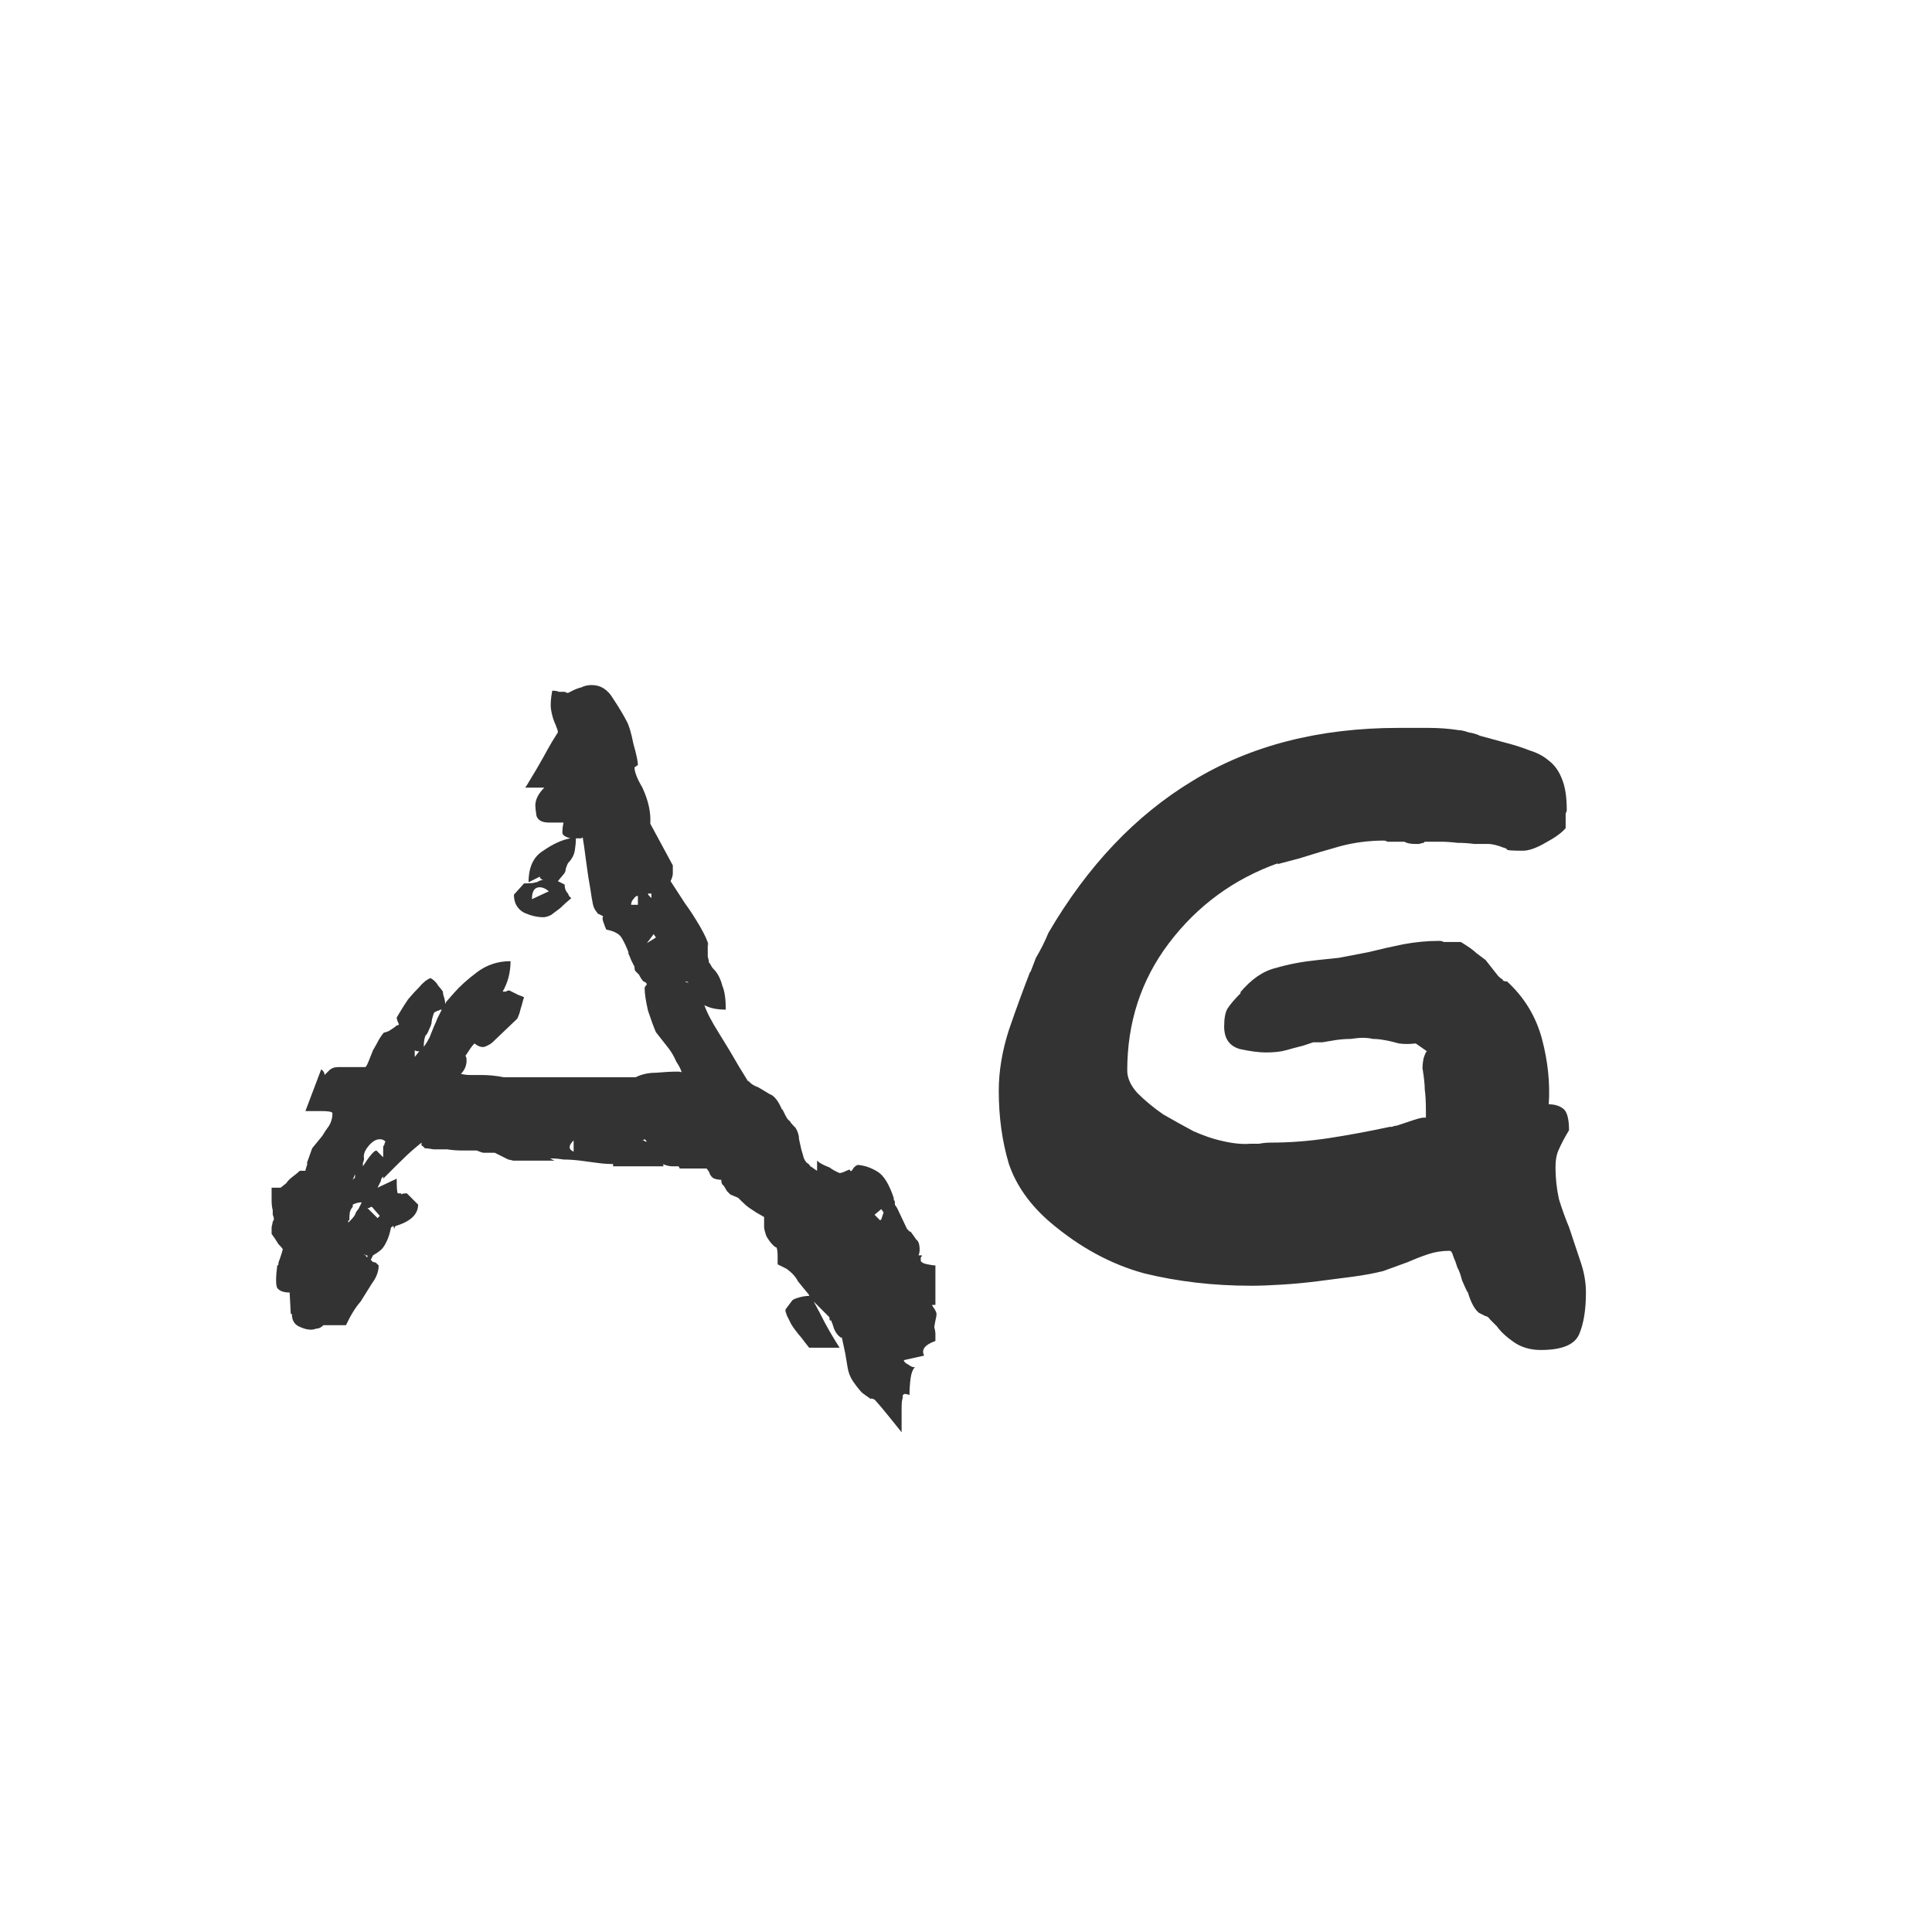 <svg width="24" height="24" viewBox="0 0 24 24" fill="none" xmlns="http://www.w3.org/2000/svg">
<path d="M9.842 16.154C9.851 16.145 9.87 16.135 9.898 16.126C9.954 16.107 10.005 16.098 10.052 16.098C10.052 16.089 10.047 16.079 10.038 16.07C9.991 16.014 9.949 15.963 9.912 15.916C9.884 15.86 9.837 15.809 9.772 15.762L9.66 15.706C9.66 15.687 9.66 15.655 9.66 15.608C9.66 15.552 9.655 15.515 9.646 15.496C9.636 15.496 9.622 15.487 9.604 15.468L9.59 15.454C9.571 15.435 9.548 15.403 9.52 15.356C9.501 15.3 9.492 15.263 9.492 15.244V15.118L9.394 15.062L9.31 15.006C9.282 14.987 9.249 14.959 9.212 14.922L9.17 14.88L9.072 14.838C9.062 14.829 9.048 14.815 9.03 14.796C9.02 14.777 9.006 14.754 8.988 14.726C8.969 14.717 8.96 14.693 8.96 14.656C8.932 14.656 8.904 14.651 8.876 14.642C8.848 14.633 8.824 14.605 8.806 14.558L8.82 14.572C8.792 14.535 8.778 14.516 8.778 14.516H8.442C8.442 14.507 8.437 14.497 8.428 14.488C8.409 14.488 8.381 14.488 8.344 14.488C8.316 14.488 8.278 14.479 8.232 14.46L8.246 14.474H8.218H8.232L8.246 14.488H7.616V14.46C7.55 14.46 7.485 14.455 7.42 14.446C7.354 14.437 7.284 14.427 7.21 14.418C7.135 14.409 7.065 14.404 7 14.404C6.944 14.395 6.888 14.39 6.832 14.39L6.888 14.418H6.37C6.379 14.418 6.36 14.413 6.314 14.404C6.276 14.385 6.239 14.367 6.202 14.348L6.146 14.32H6.048C6.038 14.32 6.024 14.32 6.006 14.32C5.996 14.32 5.968 14.311 5.922 14.292H5.866C5.847 14.292 5.805 14.292 5.74 14.292C5.674 14.292 5.614 14.287 5.558 14.278C5.511 14.278 5.455 14.278 5.39 14.278C5.334 14.269 5.296 14.264 5.278 14.264L5.25 14.236C5.24 14.236 5.236 14.231 5.236 14.222V14.194L5.152 14.264C5.096 14.311 5.026 14.376 4.942 14.46C4.858 14.544 4.797 14.605 4.76 14.642V14.614C4.741 14.633 4.732 14.651 4.732 14.67L4.69 14.754L4.928 14.642C4.928 14.754 4.932 14.815 4.942 14.824H4.984V14.838C4.993 14.829 5.016 14.824 5.054 14.824L5.194 14.964C5.194 15.085 5.1 15.174 4.914 15.23C4.904 15.239 4.9 15.249 4.9 15.258V15.272L4.886 15.23C4.876 15.23 4.872 15.235 4.872 15.244C4.872 15.244 4.867 15.244 4.858 15.244C4.839 15.347 4.806 15.431 4.76 15.496C4.741 15.524 4.699 15.557 4.634 15.594L4.606 15.65C4.615 15.659 4.624 15.669 4.634 15.678C4.652 15.678 4.666 15.683 4.676 15.692L4.704 15.72C4.704 15.795 4.676 15.869 4.62 15.944C4.573 16.019 4.526 16.093 4.48 16.168C4.414 16.243 4.354 16.341 4.298 16.462H4.018C3.99 16.49 3.962 16.504 3.934 16.504C3.906 16.513 3.882 16.518 3.864 16.518C3.817 16.518 3.766 16.504 3.71 16.476C3.654 16.448 3.626 16.397 3.626 16.322H3.612L3.598 16.056C3.523 16.056 3.472 16.037 3.444 16C3.425 15.963 3.425 15.869 3.444 15.72C3.453 15.72 3.458 15.715 3.458 15.706C3.458 15.687 3.462 15.669 3.472 15.65C3.481 15.622 3.49 15.594 3.5 15.566C3.509 15.529 3.514 15.515 3.514 15.524C3.514 15.515 3.495 15.491 3.458 15.454C3.43 15.407 3.402 15.365 3.374 15.328C3.374 15.309 3.374 15.281 3.374 15.244C3.383 15.207 3.388 15.183 3.388 15.174C3.397 15.165 3.402 15.155 3.402 15.146C3.402 15.127 3.397 15.109 3.388 15.09C3.388 15.071 3.388 15.053 3.388 15.034C3.378 14.997 3.374 14.955 3.374 14.908C3.374 14.852 3.374 14.801 3.374 14.754H3.486L3.556 14.698C3.574 14.67 3.602 14.642 3.64 14.614C3.677 14.586 3.705 14.563 3.724 14.544H3.794C3.794 14.535 3.803 14.502 3.822 14.446L3.808 14.46L3.878 14.264L4.004 14.11C4.032 14.063 4.06 14.021 4.088 13.984C4.116 13.937 4.13 13.886 4.13 13.83C4.13 13.811 4.083 13.802 3.99 13.802C3.906 13.802 3.84 13.802 3.794 13.802L3.99 13.284C4.018 13.303 4.032 13.326 4.032 13.354C4.05 13.335 4.069 13.317 4.088 13.298C4.116 13.27 4.153 13.256 4.2 13.256H4.536C4.545 13.256 4.559 13.233 4.578 13.186C4.596 13.139 4.615 13.093 4.634 13.046C4.662 12.999 4.685 12.957 4.704 12.92C4.732 12.873 4.755 12.841 4.774 12.822C4.764 12.831 4.783 12.827 4.83 12.808C4.876 12.78 4.909 12.757 4.928 12.738H4.942C4.942 12.738 4.946 12.733 4.956 12.724C4.937 12.687 4.928 12.659 4.928 12.64C4.928 12.64 4.942 12.617 4.97 12.57C4.998 12.523 5.03 12.472 5.068 12.416C5.114 12.36 5.161 12.309 5.208 12.262C5.254 12.206 5.301 12.169 5.348 12.15C5.366 12.159 5.385 12.173 5.404 12.192C5.422 12.211 5.436 12.229 5.446 12.248C5.464 12.267 5.483 12.29 5.502 12.318C5.502 12.337 5.506 12.36 5.516 12.388C5.525 12.416 5.53 12.444 5.53 12.472L5.544 12.444L5.642 12.332C5.716 12.248 5.81 12.164 5.922 12.08C6.043 11.987 6.183 11.94 6.342 11.94C6.342 12.08 6.309 12.206 6.244 12.318C6.262 12.318 6.276 12.318 6.286 12.318C6.295 12.309 6.309 12.304 6.328 12.304C6.346 12.313 6.365 12.323 6.384 12.332C6.402 12.341 6.421 12.351 6.44 12.36C6.468 12.369 6.491 12.379 6.51 12.388C6.5 12.416 6.491 12.449 6.482 12.486C6.472 12.514 6.463 12.547 6.454 12.584C6.444 12.612 6.435 12.635 6.426 12.654L6.118 12.948C6.099 12.967 6.066 12.985 6.02 13.004C5.982 13.013 5.94 12.999 5.894 12.962C5.875 12.981 5.856 13.004 5.838 13.032C5.819 13.06 5.8 13.088 5.782 13.116C5.791 13.125 5.796 13.144 5.796 13.172C5.796 13.237 5.772 13.293 5.726 13.34C5.763 13.349 5.8 13.354 5.838 13.354C5.884 13.354 5.931 13.354 5.978 13.354C6.071 13.354 6.164 13.363 6.258 13.382H7.896C7.97 13.345 8.054 13.326 8.148 13.326C8.25 13.317 8.339 13.312 8.414 13.312C8.451 13.312 8.47 13.317 8.47 13.326C8.46 13.289 8.437 13.242 8.4 13.186C8.372 13.121 8.339 13.065 8.302 13.018L8.148 12.822C8.12 12.757 8.087 12.668 8.05 12.556C8.022 12.435 8.008 12.341 8.008 12.276C8.008 12.267 8.012 12.257 8.022 12.248C8.022 12.239 8.026 12.234 8.036 12.234C8.036 12.215 8.022 12.201 7.994 12.192C7.975 12.173 7.956 12.145 7.938 12.108C7.919 12.089 7.905 12.075 7.896 12.066C7.886 12.057 7.882 12.038 7.882 12.01C7.863 11.973 7.849 11.945 7.84 11.926C7.83 11.898 7.816 11.865 7.798 11.828L7.812 11.842C7.784 11.767 7.756 11.707 7.728 11.66C7.7 11.604 7.634 11.567 7.532 11.548C7.522 11.529 7.513 11.506 7.504 11.478C7.485 11.431 7.48 11.403 7.49 11.394V11.38C7.452 11.361 7.434 11.352 7.434 11.352C7.424 11.352 7.42 11.347 7.42 11.338C7.392 11.31 7.373 11.273 7.364 11.226C7.354 11.179 7.345 11.123 7.336 11.058C7.317 10.955 7.298 10.834 7.28 10.694C7.261 10.545 7.247 10.447 7.238 10.4L7.224 10.414H7.154C7.154 10.461 7.149 10.512 7.14 10.568C7.13 10.624 7.102 10.675 7.056 10.722C7.046 10.741 7.037 10.764 7.028 10.792C7.028 10.82 7.018 10.843 7 10.862L6.93 10.946L7.014 10.988C7.014 11.035 7.028 11.072 7.056 11.1C7.065 11.128 7.079 11.147 7.098 11.156C7.042 11.203 6.995 11.245 6.958 11.282C6.92 11.31 6.883 11.338 6.846 11.366C6.808 11.385 6.776 11.394 6.748 11.394C6.673 11.394 6.594 11.375 6.51 11.338C6.426 11.291 6.384 11.217 6.384 11.114L6.51 10.974C6.594 10.974 6.64 10.969 6.65 10.96C6.668 10.96 6.682 10.955 6.692 10.946C6.71 10.937 6.729 10.932 6.748 10.932C6.72 10.923 6.706 10.909 6.706 10.89L6.566 10.96C6.566 10.773 6.626 10.643 6.748 10.568C6.869 10.484 6.981 10.433 7.084 10.414C7.018 10.395 6.986 10.372 6.986 10.344C6.986 10.307 6.99 10.265 7 10.218H6.818C6.734 10.218 6.682 10.19 6.664 10.134C6.654 10.069 6.65 10.027 6.65 10.008C6.65 9.933 6.687 9.859 6.762 9.784H6.524C6.533 9.775 6.556 9.737 6.594 9.672C6.64 9.597 6.687 9.518 6.734 9.434C6.78 9.35 6.822 9.275 6.86 9.21C6.906 9.135 6.93 9.098 6.93 9.098C6.93 9.079 6.925 9.061 6.916 9.042C6.906 9.014 6.897 8.991 6.888 8.972C6.869 8.925 6.855 8.874 6.846 8.818C6.836 8.762 6.841 8.683 6.86 8.58C6.897 8.58 6.925 8.585 6.944 8.594C6.972 8.594 6.995 8.594 7.014 8.594C7.032 8.603 7.046 8.608 7.056 8.608C7.056 8.608 7.074 8.599 7.112 8.58C7.149 8.561 7.186 8.547 7.224 8.538C7.261 8.519 7.303 8.51 7.35 8.51C7.462 8.51 7.55 8.566 7.616 8.678C7.69 8.79 7.746 8.883 7.784 8.958C7.812 9.005 7.84 9.098 7.868 9.238C7.905 9.369 7.924 9.457 7.924 9.504L7.882 9.532C7.882 9.588 7.914 9.672 7.98 9.784C8.054 9.943 8.087 10.092 8.078 10.232L8.358 10.75V10.848C8.358 10.876 8.348 10.909 8.33 10.946L8.512 11.226C8.568 11.301 8.628 11.394 8.694 11.506C8.759 11.618 8.796 11.702 8.806 11.758L8.792 11.716V11.8C8.792 11.819 8.792 11.847 8.792 11.884C8.801 11.912 8.806 11.935 8.806 11.954C8.815 11.963 8.824 11.977 8.834 11.996C8.843 12.015 8.862 12.038 8.89 12.066C8.927 12.113 8.955 12.173 8.974 12.248C9.002 12.313 9.016 12.411 9.016 12.542C8.904 12.542 8.815 12.523 8.75 12.486C8.778 12.57 8.838 12.687 8.932 12.836C9.025 12.985 9.109 13.125 9.184 13.256L9.296 13.438V13.424C9.324 13.461 9.366 13.489 9.422 13.508C9.468 13.536 9.515 13.564 9.562 13.592C9.618 13.611 9.669 13.676 9.716 13.788V13.774C9.725 13.793 9.739 13.821 9.758 13.858C9.776 13.895 9.795 13.919 9.814 13.928C9.814 13.937 9.837 13.965 9.884 14.012C9.912 14.059 9.926 14.105 9.926 14.152C9.935 14.189 9.944 14.231 9.954 14.278C9.963 14.306 9.972 14.339 9.982 14.376C9.991 14.404 10.005 14.427 10.024 14.446C10.042 14.455 10.056 14.469 10.066 14.488C10.084 14.497 10.098 14.507 10.108 14.516L10.15 14.544V14.418C10.178 14.446 10.229 14.474 10.304 14.502C10.341 14.53 10.383 14.553 10.43 14.572C10.448 14.572 10.476 14.563 10.514 14.544C10.532 14.535 10.546 14.53 10.556 14.53C10.565 14.558 10.579 14.553 10.598 14.516C10.626 14.479 10.654 14.465 10.682 14.474C10.756 14.483 10.831 14.511 10.906 14.558C10.98 14.605 11.046 14.712 11.102 14.88V14.894C11.102 14.903 11.106 14.913 11.116 14.922V14.964L11.144 15.006L11.27 15.272C11.279 15.272 11.284 15.277 11.284 15.286C11.293 15.295 11.302 15.3 11.312 15.3C11.34 15.337 11.363 15.37 11.382 15.398C11.41 15.417 11.424 15.459 11.424 15.524C11.424 15.552 11.419 15.575 11.41 15.594H11.438H11.452C11.452 15.603 11.447 15.613 11.438 15.622C11.438 15.622 11.438 15.627 11.438 15.636V15.664C11.447 15.683 11.475 15.697 11.522 15.706C11.568 15.715 11.601 15.72 11.62 15.72V16.21H11.578C11.587 16.229 11.592 16.238 11.592 16.238C11.601 16.247 11.61 16.261 11.62 16.28C11.629 16.299 11.634 16.313 11.634 16.322C11.634 16.341 11.629 16.369 11.62 16.406C11.61 16.453 11.606 16.481 11.606 16.49C11.615 16.518 11.62 16.546 11.62 16.574C11.62 16.611 11.62 16.639 11.62 16.658C11.489 16.705 11.442 16.765 11.48 16.84L11.228 16.896C11.228 16.915 11.246 16.933 11.284 16.952C11.321 16.98 11.349 16.989 11.368 16.98C11.34 17.008 11.321 17.055 11.312 17.12C11.302 17.195 11.298 17.265 11.298 17.33C11.279 17.321 11.256 17.316 11.228 17.316C11.228 17.325 11.223 17.33 11.214 17.33C11.214 17.339 11.214 17.353 11.214 17.372C11.204 17.381 11.2 17.428 11.2 17.512C11.2 17.605 11.2 17.699 11.2 17.792C11.088 17.652 11.008 17.554 10.962 17.498C10.915 17.442 10.882 17.405 10.864 17.386C10.845 17.377 10.831 17.372 10.822 17.372C10.822 17.381 10.817 17.381 10.808 17.372C10.78 17.353 10.747 17.33 10.71 17.302C10.682 17.274 10.644 17.227 10.598 17.162C10.56 17.106 10.537 17.045 10.528 16.98C10.518 16.924 10.509 16.868 10.5 16.812L10.458 16.616H10.444C10.406 16.588 10.378 16.551 10.36 16.504C10.35 16.467 10.336 16.429 10.318 16.392V16.406C10.308 16.406 10.304 16.397 10.304 16.378V16.364L10.108 16.168C10.154 16.252 10.201 16.341 10.248 16.434C10.304 16.537 10.364 16.639 10.43 16.742H10.052C10.014 16.695 9.982 16.653 9.954 16.616C9.898 16.551 9.856 16.495 9.828 16.448L9.8 16.392C9.781 16.355 9.772 16.336 9.772 16.336C9.772 16.327 9.767 16.313 9.758 16.294C9.758 16.285 9.758 16.275 9.758 16.266L9.842 16.154ZM4.76 14.376V14.264V14.25C4.76 14.241 4.764 14.231 4.774 14.222C4.774 14.213 4.778 14.199 4.788 14.18C4.769 14.161 4.746 14.152 4.718 14.152C4.671 14.152 4.624 14.18 4.578 14.236C4.531 14.292 4.512 14.343 4.522 14.39C4.522 14.409 4.517 14.427 4.508 14.446C4.508 14.455 4.508 14.469 4.508 14.488C4.592 14.357 4.648 14.292 4.676 14.292L4.76 14.376ZM5.39 12.584C5.371 12.64 5.362 12.677 5.362 12.696C5.362 12.715 5.352 12.743 5.334 12.78C5.324 12.808 5.31 12.836 5.292 12.864V12.85C5.273 12.887 5.264 12.939 5.264 13.004C5.292 12.967 5.315 12.929 5.334 12.892C5.352 12.845 5.371 12.799 5.39 12.752C5.408 12.715 5.422 12.682 5.432 12.654C5.45 12.617 5.469 12.579 5.488 12.542C5.469 12.542 5.455 12.547 5.446 12.556C5.446 12.556 5.441 12.556 5.432 12.556C5.422 12.565 5.413 12.57 5.404 12.57L5.39 12.584ZM6.818 11.072C6.762 11.025 6.71 11.011 6.664 11.03C6.626 11.049 6.608 11.095 6.608 11.17L6.818 11.072ZM4.494 14.936C4.456 14.936 4.419 14.945 4.382 14.964V14.992C4.372 15.001 4.363 15.015 4.354 15.034C4.344 15.053 4.34 15.095 4.34 15.16H4.326V15.188L4.354 15.16C4.382 15.132 4.4 15.109 4.41 15.09C4.419 15.062 4.433 15.039 4.452 15.02L4.494 14.936ZM10.948 15.146L10.976 15.062L10.948 15.02L10.864 15.09L10.934 15.16L10.948 15.146ZM4.69 15.132L4.718 15.104L4.62 14.992C4.601 14.992 4.592 14.997 4.592 15.006C4.592 15.006 4.587 15.006 4.578 15.006H4.564L4.69 15.132ZM7.924 11.128C7.905 11.128 7.886 11.142 7.868 11.17C7.849 11.189 7.84 11.212 7.84 11.24H7.924V11.128ZM7.126 14.166C7.06 14.231 7.06 14.278 7.126 14.306V14.166ZM8.036 11.716L8.148 11.646L8.12 11.604L8.036 11.716ZM5.152 13.13L5.208 13.06C5.18 13.06 5.161 13.055 5.152 13.046V13.13ZM8.05 11.1C8.05 11.109 8.054 11.119 8.064 11.128C8.064 11.128 8.073 11.137 8.092 11.156V11.1H8.05ZM4.564 15.622V15.594H4.55C4.54 15.594 4.536 15.594 4.536 15.594C4.536 15.585 4.531 15.58 4.522 15.58L4.564 15.622ZM4.382 14.656C4.4 14.637 4.41 14.628 4.41 14.628V14.586L4.382 14.656ZM7.994 14.166C8.003 14.166 8.008 14.171 8.008 14.18C8.017 14.18 8.026 14.18 8.036 14.18L8.008 14.152L7.98 14.166H7.994ZM8.554 12.206C8.544 12.197 8.53 12.192 8.512 12.192C8.521 12.201 8.535 12.206 8.554 12.206ZM8.036 14.18C8.054 14.199 8.064 14.208 8.064 14.208L8.036 14.18ZM18.371 16.308C18.315 16.261 18.268 16.173 18.231 16.042V16.056C18.212 16.019 18.189 15.967 18.161 15.902C18.142 15.827 18.123 15.776 18.105 15.748L18.077 15.664C18.067 15.645 18.058 15.622 18.049 15.594C18.039 15.557 18.025 15.538 18.007 15.538C17.913 15.538 17.825 15.552 17.741 15.58C17.657 15.608 17.573 15.641 17.489 15.678L17.181 15.79C17.069 15.818 16.943 15.841 16.803 15.86C16.663 15.879 16.518 15.897 16.369 15.916C16.219 15.935 16.07 15.949 15.921 15.958C15.781 15.967 15.655 15.972 15.543 15.972C15.076 15.972 14.633 15.921 14.213 15.818C13.802 15.706 13.415 15.496 13.051 15.188C12.799 14.973 12.626 14.731 12.533 14.46C12.449 14.18 12.407 13.877 12.407 13.55C12.407 13.307 12.449 13.055 12.533 12.794C12.626 12.523 12.715 12.281 12.799 12.066V12.08L12.869 11.898C12.897 11.851 12.925 11.8 12.953 11.744C12.981 11.688 13.004 11.637 13.023 11.59C13.508 10.759 14.105 10.129 14.815 9.7C15.533 9.261 16.387 9.042 17.377 9.042C17.489 9.042 17.61 9.042 17.741 9.042C17.871 9.042 17.997 9.051 18.119 9.07C18.147 9.07 18.189 9.079 18.245 9.098C18.301 9.107 18.347 9.121 18.385 9.14L18.693 9.224C18.805 9.252 18.907 9.285 19.001 9.322C19.094 9.35 19.173 9.392 19.239 9.448C19.313 9.504 19.369 9.583 19.407 9.686C19.444 9.779 19.463 9.905 19.463 10.064C19.463 10.073 19.458 10.087 19.449 10.106C19.449 10.125 19.449 10.143 19.449 10.162V10.288C19.402 10.344 19.318 10.405 19.197 10.47C19.085 10.535 18.991 10.568 18.917 10.568C18.786 10.568 18.721 10.563 18.721 10.554C18.721 10.545 18.702 10.535 18.665 10.526C18.646 10.517 18.618 10.507 18.581 10.498C18.543 10.489 18.515 10.484 18.497 10.484C18.441 10.484 18.38 10.484 18.315 10.484C18.249 10.475 18.179 10.47 18.105 10.47C18.03 10.461 17.96 10.456 17.895 10.456C17.829 10.456 17.764 10.456 17.699 10.456L17.685 10.47C17.675 10.47 17.657 10.475 17.629 10.484C17.61 10.484 17.596 10.484 17.587 10.484C17.521 10.484 17.475 10.475 17.447 10.456H17.335C17.297 10.456 17.265 10.456 17.237 10.456C17.218 10.447 17.204 10.442 17.195 10.442C17.008 10.442 16.826 10.465 16.649 10.512C16.481 10.559 16.308 10.61 16.131 10.666L15.865 10.736L15.879 10.722C15.328 10.918 14.875 11.249 14.521 11.716C14.175 12.173 14.003 12.701 14.003 13.298C14.003 13.391 14.045 13.485 14.129 13.578C14.222 13.671 14.329 13.76 14.451 13.844C14.581 13.919 14.707 13.989 14.829 14.054C14.959 14.11 15.067 14.147 15.151 14.166C15.3 14.203 15.426 14.217 15.529 14.208C15.557 14.208 15.594 14.208 15.641 14.208C15.687 14.199 15.734 14.194 15.781 14.194C16.023 14.194 16.266 14.175 16.509 14.138C16.751 14.101 17.003 14.054 17.265 13.998C17.274 13.998 17.283 13.998 17.293 13.998C17.311 13.989 17.33 13.984 17.349 13.984C17.405 13.965 17.475 13.942 17.559 13.914C17.643 13.886 17.694 13.877 17.713 13.886V13.788C17.713 13.685 17.708 13.601 17.699 13.536C17.699 13.471 17.689 13.382 17.671 13.27C17.671 13.233 17.675 13.191 17.685 13.144C17.703 13.088 17.717 13.06 17.727 13.06L17.587 12.962C17.512 12.971 17.442 12.971 17.377 12.962C17.311 12.943 17.251 12.929 17.195 12.92C17.148 12.911 17.101 12.906 17.055 12.906C17.017 12.897 16.975 12.892 16.929 12.892C16.891 12.892 16.84 12.897 16.775 12.906C16.719 12.906 16.658 12.911 16.593 12.92C16.537 12.929 16.481 12.939 16.425 12.948C16.369 12.948 16.331 12.948 16.313 12.948L16.187 12.99C16.112 13.009 16.042 13.027 15.977 13.046C15.911 13.065 15.827 13.074 15.725 13.074C15.641 13.074 15.533 13.06 15.403 13.032C15.272 12.995 15.207 12.901 15.207 12.752C15.207 12.649 15.221 12.575 15.249 12.528C15.286 12.472 15.342 12.407 15.417 12.332H15.403C15.543 12.164 15.692 12.061 15.851 12.024C16.009 11.977 16.182 11.945 16.369 11.926L16.635 11.898L16.999 11.828C17.148 11.791 17.293 11.758 17.433 11.73C17.582 11.702 17.731 11.688 17.881 11.688C17.899 11.688 17.918 11.693 17.937 11.702C17.965 11.702 17.993 11.702 18.021 11.702H18.147C18.24 11.758 18.305 11.805 18.343 11.842C18.38 11.87 18.417 11.898 18.455 11.926L18.609 12.122C18.637 12.15 18.655 12.164 18.665 12.164C18.665 12.183 18.683 12.192 18.721 12.192C18.935 12.388 19.08 12.626 19.155 12.906C19.229 13.186 19.257 13.457 19.239 13.718C19.313 13.718 19.374 13.737 19.421 13.774C19.467 13.811 19.491 13.9 19.491 14.04C19.435 14.133 19.393 14.213 19.365 14.278C19.337 14.334 19.323 14.409 19.323 14.502C19.323 14.633 19.337 14.763 19.365 14.894C19.402 15.015 19.444 15.132 19.491 15.244C19.537 15.384 19.584 15.524 19.631 15.664C19.677 15.795 19.701 15.925 19.701 16.056C19.701 16.271 19.673 16.443 19.617 16.574C19.561 16.705 19.402 16.77 19.141 16.77C19.01 16.77 18.898 16.737 18.805 16.672C18.711 16.607 18.641 16.541 18.595 16.476C18.567 16.448 18.539 16.42 18.511 16.392C18.492 16.364 18.473 16.35 18.455 16.35L18.371 16.308Z" fill="#333333"/>
</svg>
